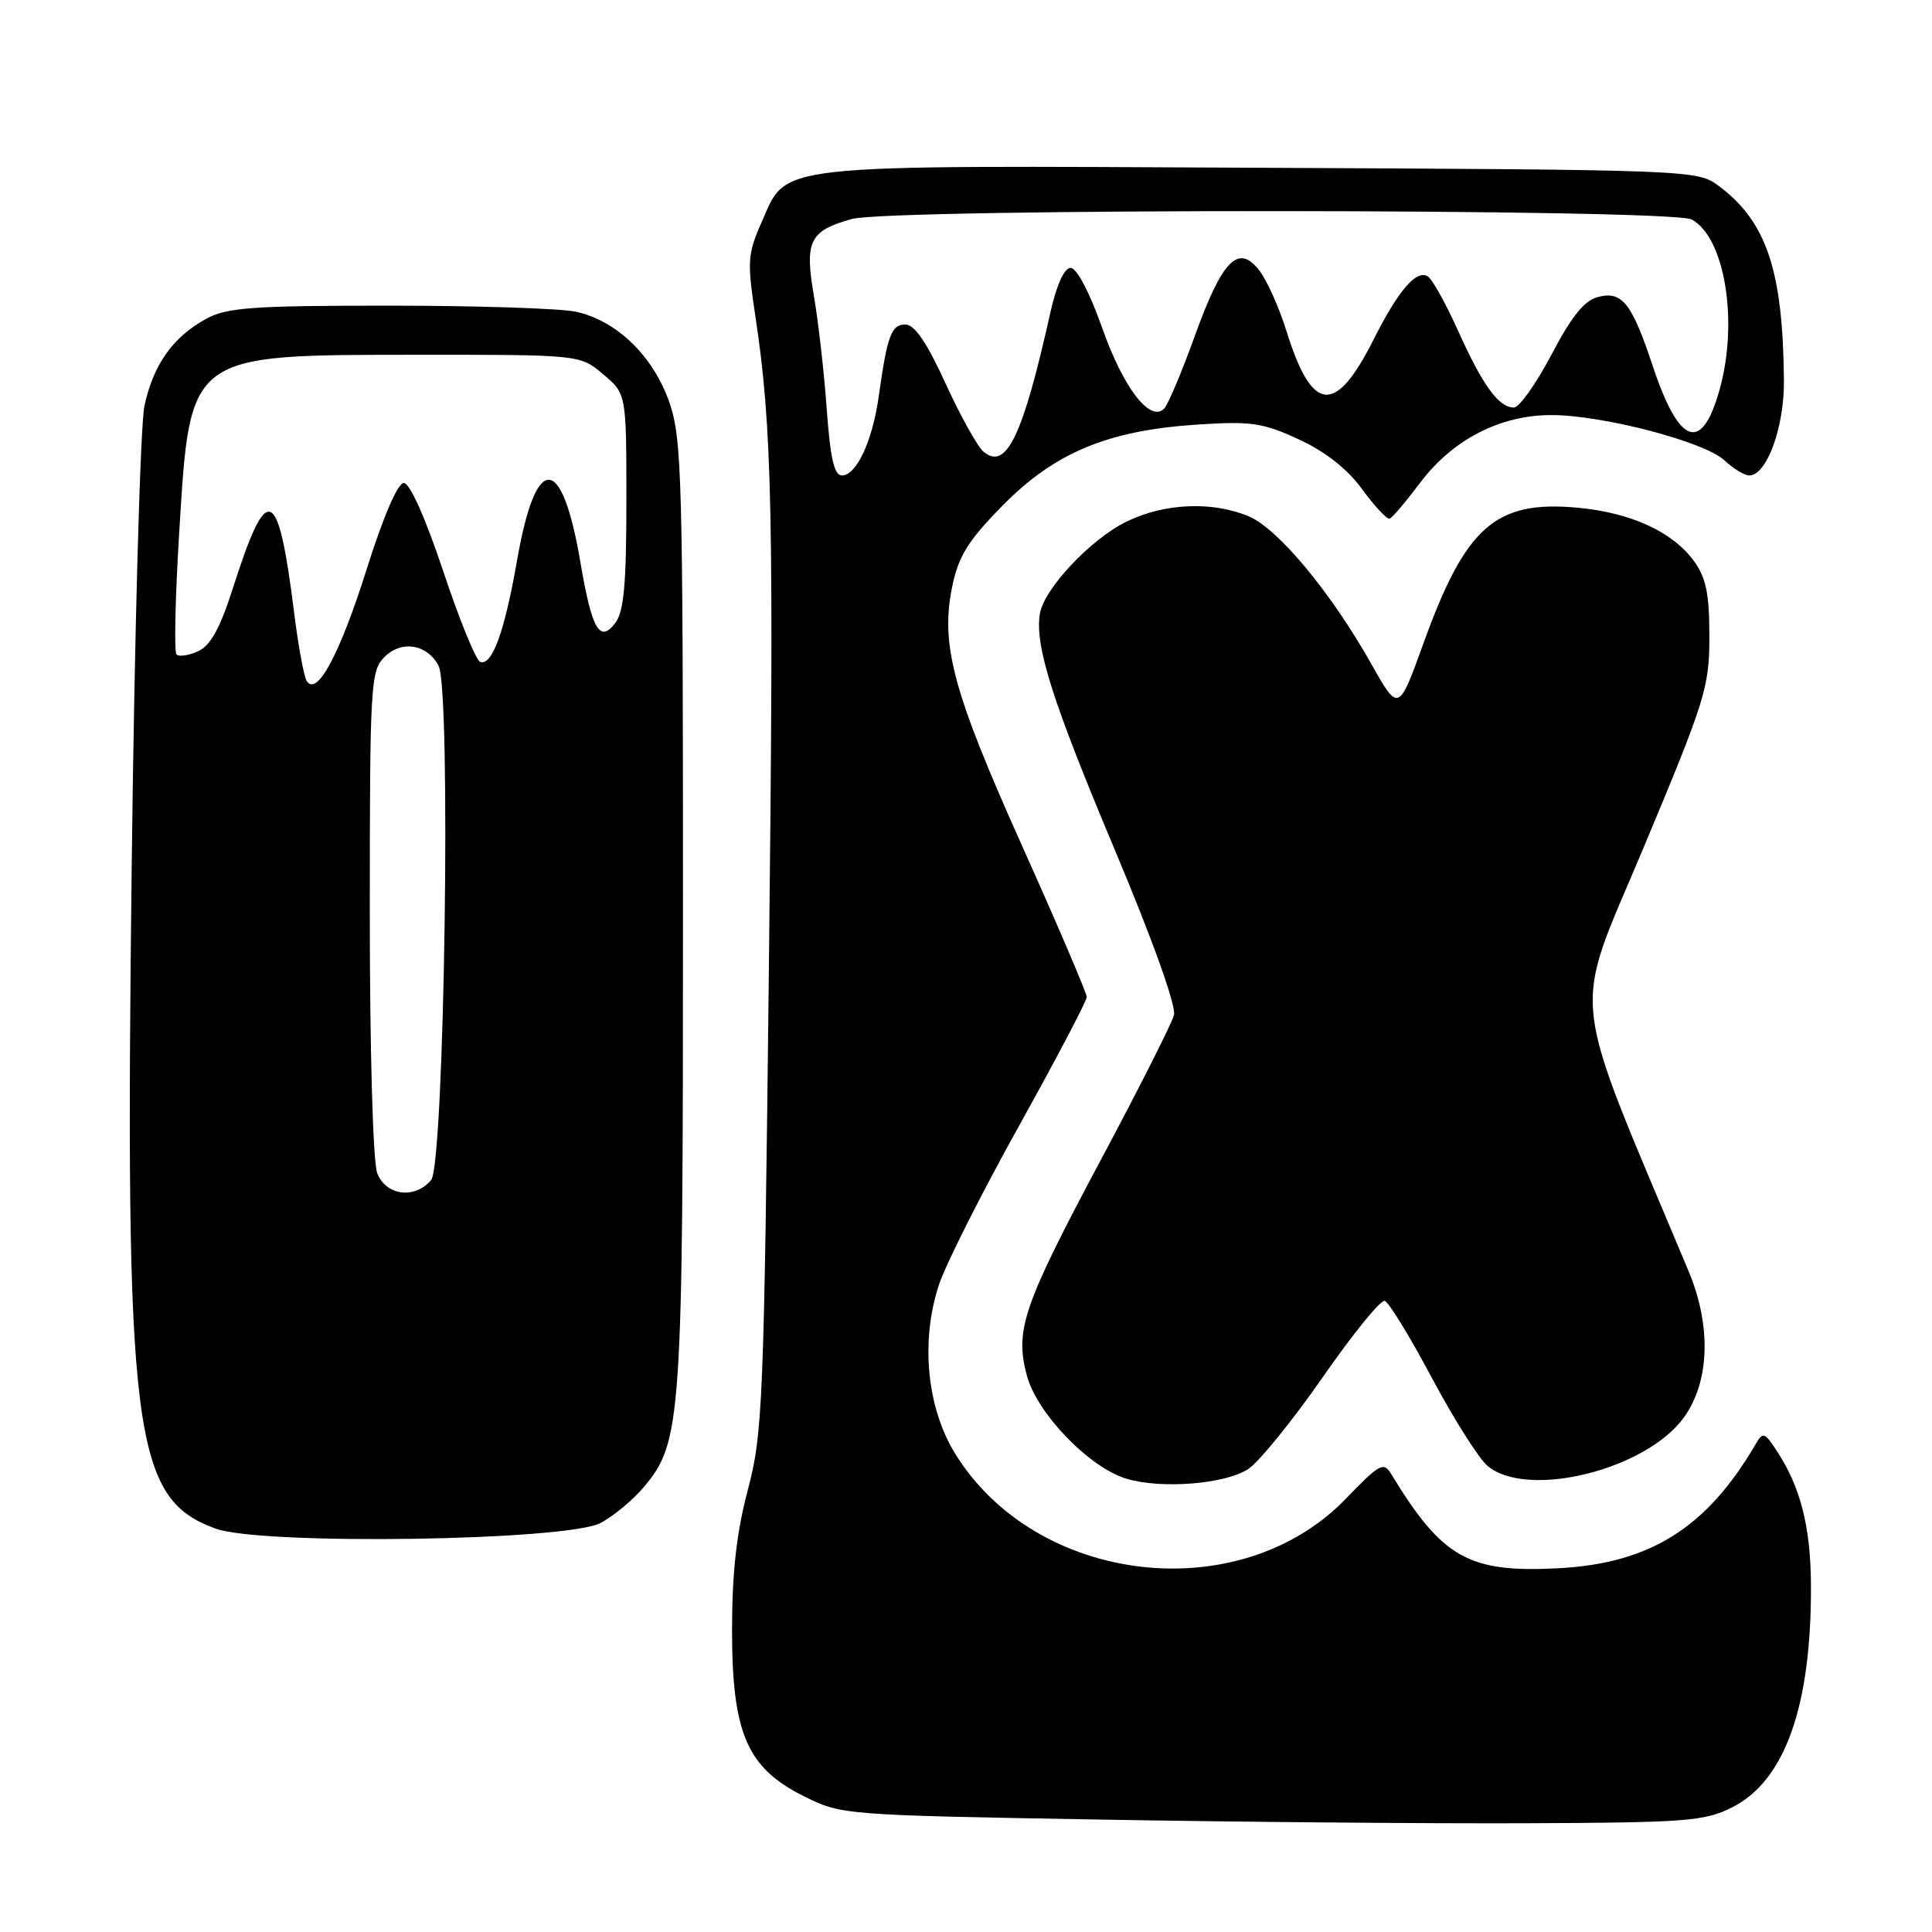 <?xml version="1.0" encoding="UTF-8" standalone="no"?>
<!DOCTYPE svg PUBLIC "-//W3C//DTD SVG 1.1//EN" "http://www.w3.org/Graphics/SVG/1.1/DTD/svg11.dtd" >
<svg xmlns="http://www.w3.org/2000/svg" xmlns:xlink="http://www.w3.org/1999/xlink" version="1.1" viewBox="0 0 256 256">
 <g >
 <path fill="currentColor"
d=" M 229.49 239.50 C 236.53 235.97 240.05 226.03 239.96 209.92 C 239.91 202.29 238.58 197.05 235.46 192.29 C 233.79 189.74 233.60 189.69 232.59 191.43 C 226.15 202.44 218.62 207.17 206.50 207.80 C 194.62 208.43 191.11 206.45 184.37 195.36 C 183.33 193.65 182.84 193.92 178.34 198.58 C 164.28 213.15 137.35 210.05 126.57 192.63 C 122.80 186.52 121.95 177.67 124.42 170.23 C 125.33 167.50 130.10 158.02 135.04 149.16 C 139.97 140.29 144.00 132.62 144.00 132.11 C 144.00 131.60 140.15 122.59 135.44 112.10 C 126.22 91.55 124.57 85.38 126.20 77.59 C 127.03 73.65 128.34 71.56 132.87 66.97 C 139.77 59.96 146.82 57.03 158.62 56.26 C 165.82 55.79 167.35 56.02 172.12 58.23 C 175.63 59.85 178.54 62.15 180.50 64.83 C 182.15 67.10 183.79 68.85 184.14 68.72 C 184.49 68.60 186.29 66.47 188.15 64.00 C 192.46 58.26 198.76 55.00 205.55 55.00 C 212.39 55.00 225.87 58.53 228.51 61.01 C 229.68 62.10 231.15 63.00 231.79 63.00 C 234.09 63.00 236.42 56.65 236.38 50.50 C 236.26 35.83 234.08 29.33 227.68 24.59 C 224.90 22.53 223.92 22.50 166.92 22.23 C 101.35 21.92 104.40 21.58 100.86 29.58 C 99.07 33.62 99.00 34.72 100.07 41.76 C 102.33 56.64 102.56 67.94 101.88 128.50 C 101.23 186.00 101.07 189.95 99.09 197.41 C 97.60 203.07 97.00 208.34 97.00 215.95 C 97.00 229.66 98.97 234.24 106.50 238.00 C 111.45 240.48 111.83 240.51 145.00 241.09 C 163.43 241.42 189.07 241.64 202.00 241.59 C 223.40 241.51 225.86 241.32 229.49 239.50 Z  M 79.63 201.78 C 81.35 200.84 83.89 198.73 85.27 197.09 C 90.32 191.09 90.50 188.44 90.50 121.00 C 90.50 63.20 90.36 58.11 88.69 53.30 C 86.54 47.14 81.68 42.45 76.27 41.30 C 74.20 40.86 63.05 40.50 51.50 40.50 C 33.48 40.50 30.05 40.75 27.34 42.23 C 22.90 44.66 20.31 48.31 19.14 53.79 C 18.59 56.38 17.83 83.47 17.46 114.00 C 16.54 190.18 17.58 198.52 28.54 202.54 C 34.64 204.78 75.25 204.18 79.63 201.78 Z  M 165.39 194.66 C 166.81 193.73 171.24 188.27 175.24 182.53 C 179.23 176.78 182.94 172.21 183.48 172.37 C 184.01 172.52 186.83 177.12 189.73 182.58 C 192.64 188.03 195.96 193.29 197.12 194.25 C 202.43 198.67 218.20 194.74 223.17 187.76 C 226.55 183.01 226.77 175.65 223.74 168.42 C 207.68 130.06 208.22 135.16 217.79 112.30 C 225.99 92.71 226.50 91.08 226.50 84.32 C 226.50 78.65 226.07 76.56 224.44 74.32 C 221.60 70.44 216.05 67.91 209.00 67.27 C 198.17 66.28 194.21 69.77 188.66 85.12 C 185.32 94.39 185.32 94.39 181.69 87.95 C 176.36 78.48 169.34 70.04 165.45 68.41 C 160.63 66.40 154.33 66.66 149.32 69.09 C 144.54 71.40 138.29 78.05 137.78 81.37 C 137.12 85.63 139.43 92.88 147.67 112.50 C 152.72 124.50 155.87 133.30 155.56 134.50 C 155.27 135.60 150.98 144.11 146.01 153.42 C 135.55 173.02 134.45 176.23 136.06 182.25 C 137.40 187.27 144.29 194.42 149.23 195.93 C 153.83 197.33 162.34 196.66 165.39 194.66 Z  M 109.55 54.25 C 109.21 49.44 108.44 42.68 107.85 39.24 C 106.59 31.94 107.26 30.58 112.86 29.02 C 118.02 27.59 221.46 27.64 224.15 29.08 C 228.52 31.42 230.37 42.48 227.89 51.50 C 225.53 60.09 222.52 59.08 219.01 48.53 C 216.23 40.17 214.95 38.54 211.79 39.34 C 209.94 39.80 208.28 41.85 205.58 46.99 C 203.55 50.84 201.31 54.00 200.60 54.00 C 198.59 54.00 196.47 51.08 193.23 43.89 C 191.59 40.25 189.78 36.98 189.20 36.63 C 187.68 35.68 185.30 38.45 181.96 45.08 C 176.93 55.05 173.85 54.73 170.47 43.89 C 169.51 40.81 167.91 37.21 166.90 35.89 C 164.12 32.23 161.98 34.36 158.34 44.46 C 156.60 49.28 154.76 53.64 154.25 54.15 C 152.39 56.01 148.85 51.40 146.06 43.49 C 144.39 38.77 142.68 35.50 141.87 35.50 C 141.01 35.50 140.00 37.74 139.16 41.50 C 135.52 57.81 133.34 62.36 130.33 59.86 C 129.53 59.20 127.27 55.13 125.30 50.83 C 122.82 45.40 121.19 43.00 119.97 43.00 C 118.11 43.00 117.57 44.43 116.44 52.50 C 115.61 58.44 113.49 63.00 111.56 63.00 C 110.54 63.00 110.02 60.73 109.55 54.25 Z  M 49.98 155.43 C 49.42 153.96 49.00 139.26 49.00 120.93 C 49.00 90.74 49.11 88.89 50.93 87.07 C 53.21 84.79 56.57 85.33 58.11 88.21 C 59.80 91.36 58.89 154.23 57.13 156.35 C 54.98 158.94 51.12 158.44 49.98 155.43 Z  M 40.64 90.23 C 40.27 89.63 39.53 85.62 38.99 81.32 C 36.86 64.24 35.43 63.63 30.88 77.88 C 29.17 83.23 27.90 85.54 26.26 86.29 C 25.01 86.86 23.72 87.05 23.39 86.72 C 23.06 86.39 23.22 79.09 23.75 70.50 C 25.21 46.73 24.80 47.04 55.17 47.01 C 76.85 47.00 76.85 47.00 79.92 49.59 C 83.00 52.18 83.00 52.18 83.00 66.40 C 83.00 77.42 82.67 81.05 81.52 82.56 C 79.47 85.25 78.42 83.42 76.91 74.52 C 74.46 60.04 71.02 59.91 68.52 74.21 C 66.87 83.67 65.22 88.24 63.64 87.71 C 63.08 87.53 60.87 82.12 58.73 75.69 C 56.37 68.62 54.31 64.00 53.51 64.00 C 52.70 64.00 50.80 68.41 48.60 75.38 C 45.04 86.68 41.98 92.39 40.64 90.23 Z "/>
</g>
</svg>